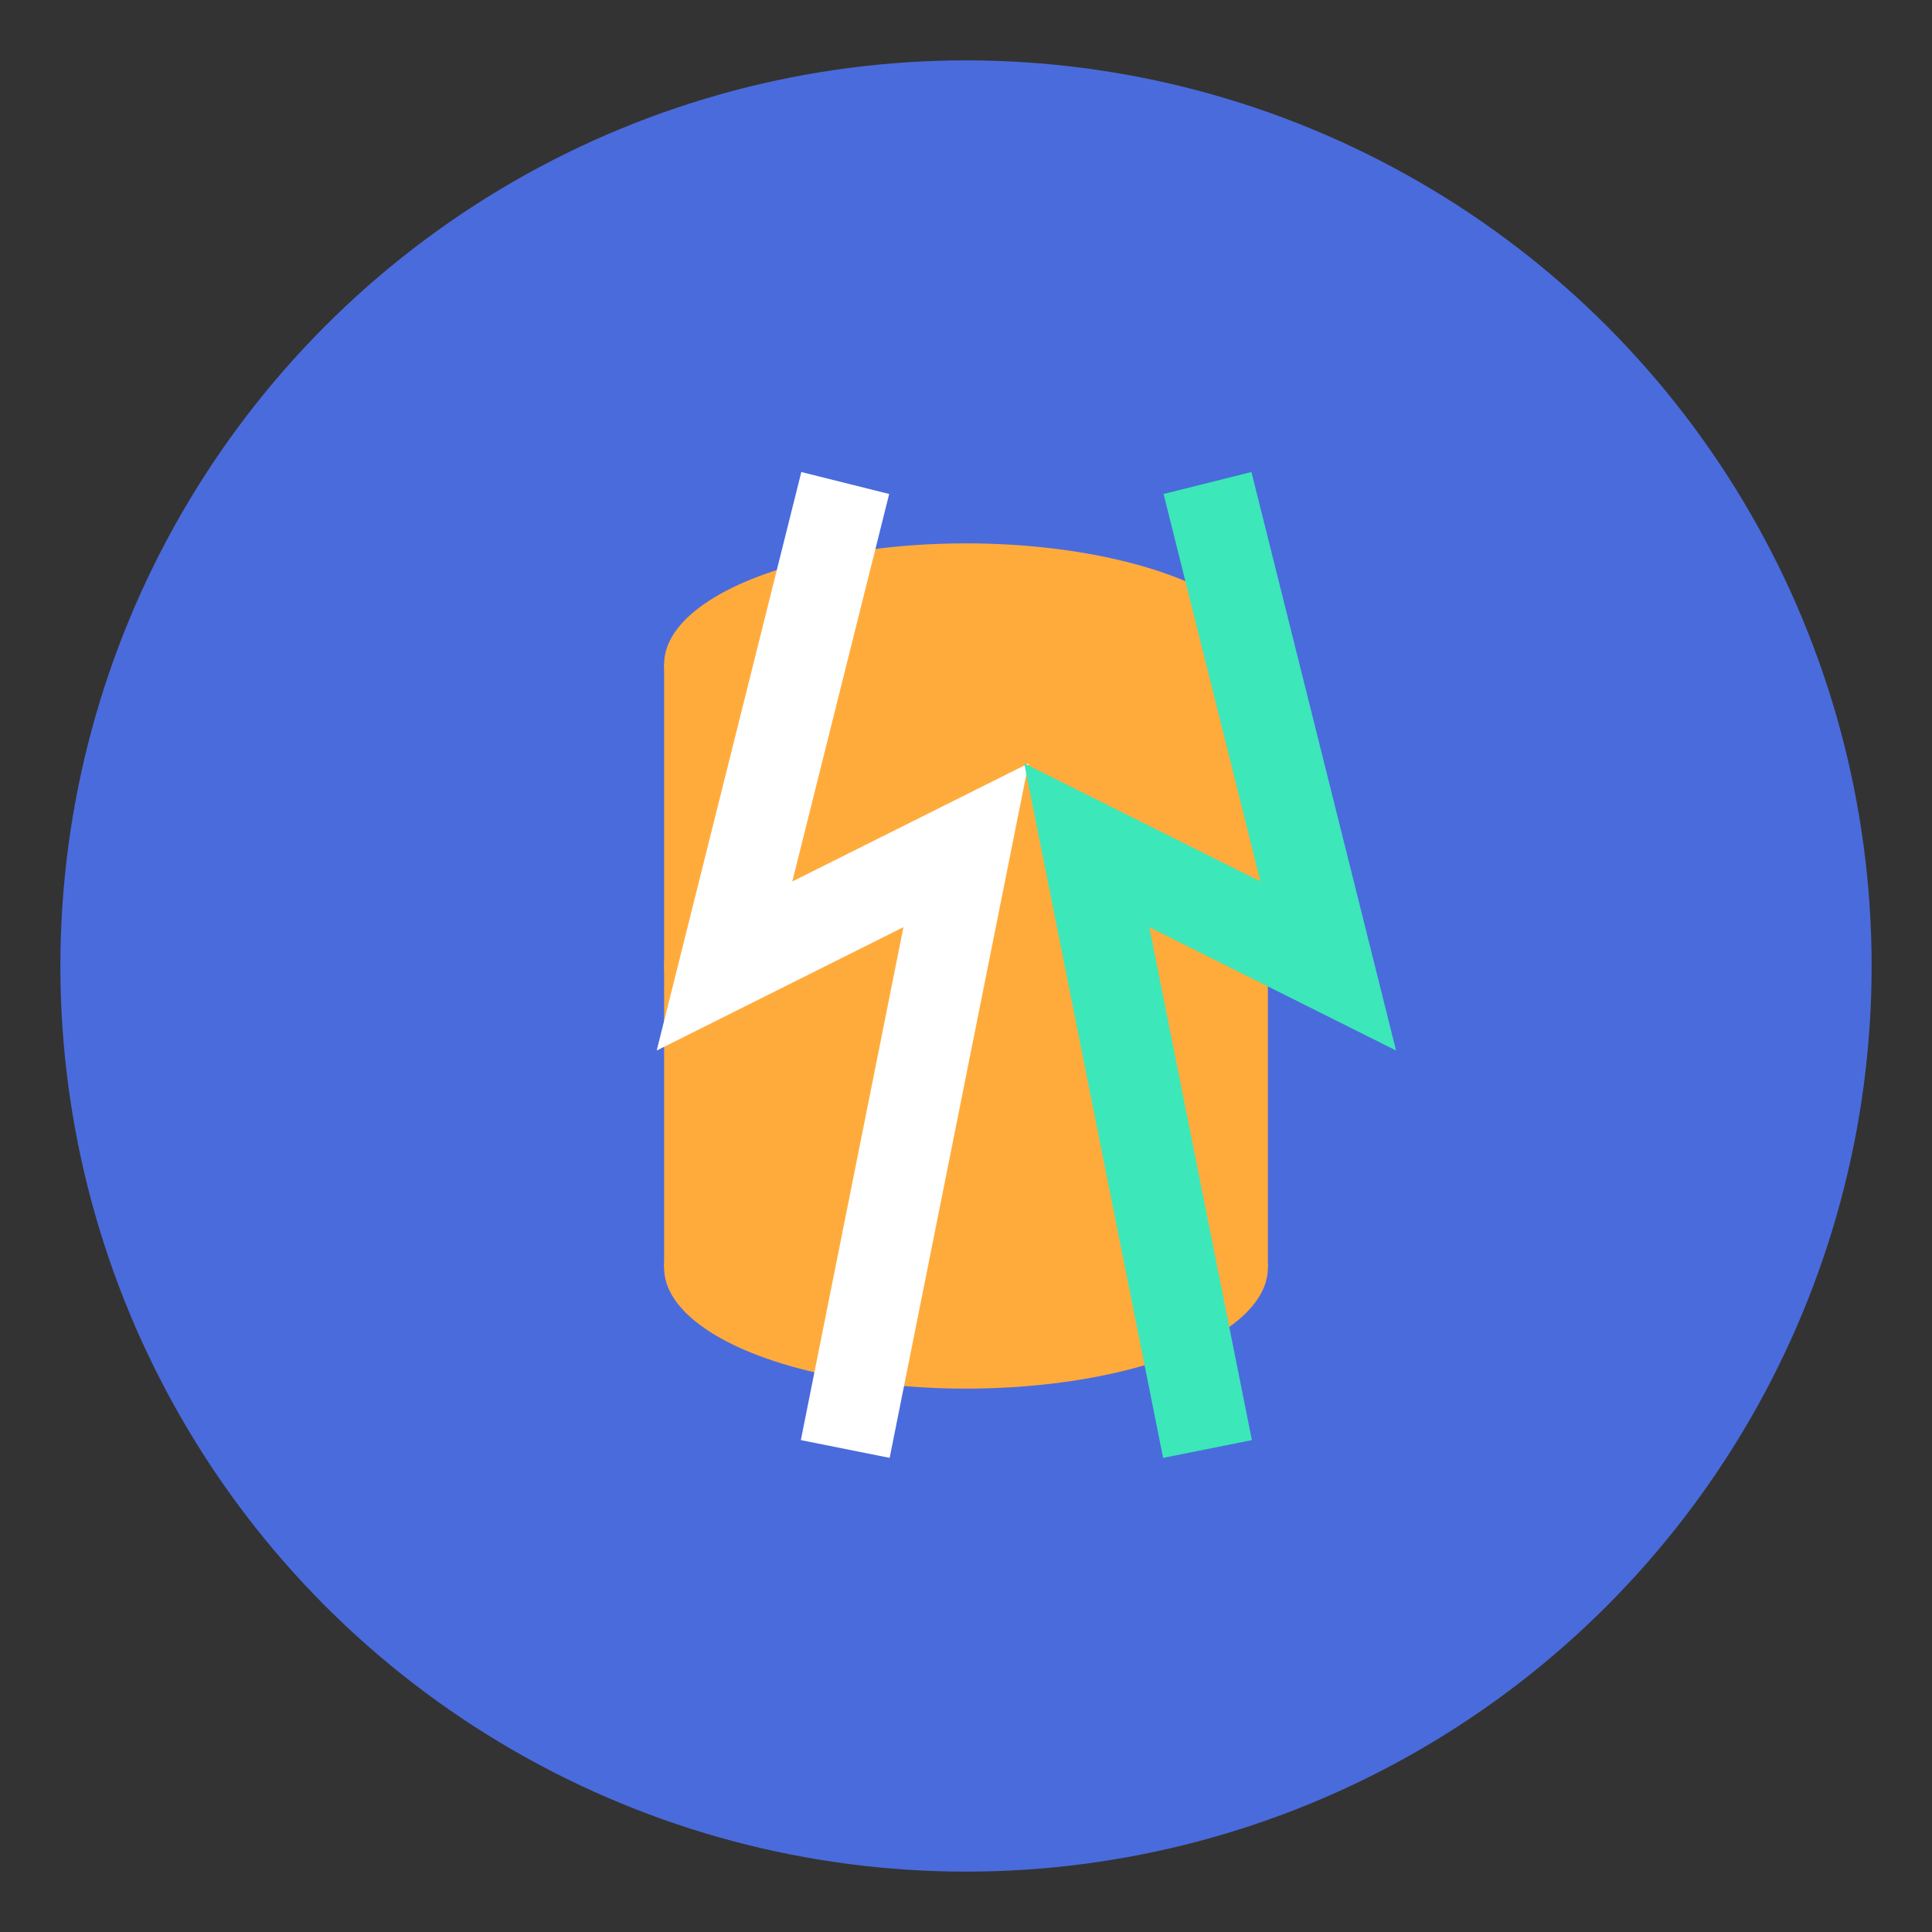 <svg width="32" height="32" viewBox="0 0 32 32" xmlns="http://www.w3.org/2000/svg">
  <rect x="0" y="0" width="32" height="32" fill="#333333" stroke="none"/>
  <!-- Background Circle -->
  <circle cx="16" cy="16" r="15" fill="#4a6bdc" />
  
  <!-- Database Symbol (Simplified) -->
  <ellipse cx="16" cy="11" rx="5" ry="2" fill="#ffab3c" />
  <rect x="11" y="11" width="10" height="5" fill="#ffab3c" />
  <ellipse cx="16" cy="16" rx="5" ry="2" fill="#ffab3c" />
  <rect x="11" y="16" width="10" height="5" fill="#ffab3c" />
  <ellipse cx="16" cy="21" rx="5" ry="2" fill="#ffab3c" />
  
  <!-- Lightning (Simplified) -->
  <path d="M14,8 L12,16 L16,14 L14,24" stroke="white" stroke-width="1.5" fill="none" />
  <path d="M20,8 L22,16 L18,14 L20,24" stroke="#3ce7b9" stroke-width="1.5" fill="none" />
</svg> 